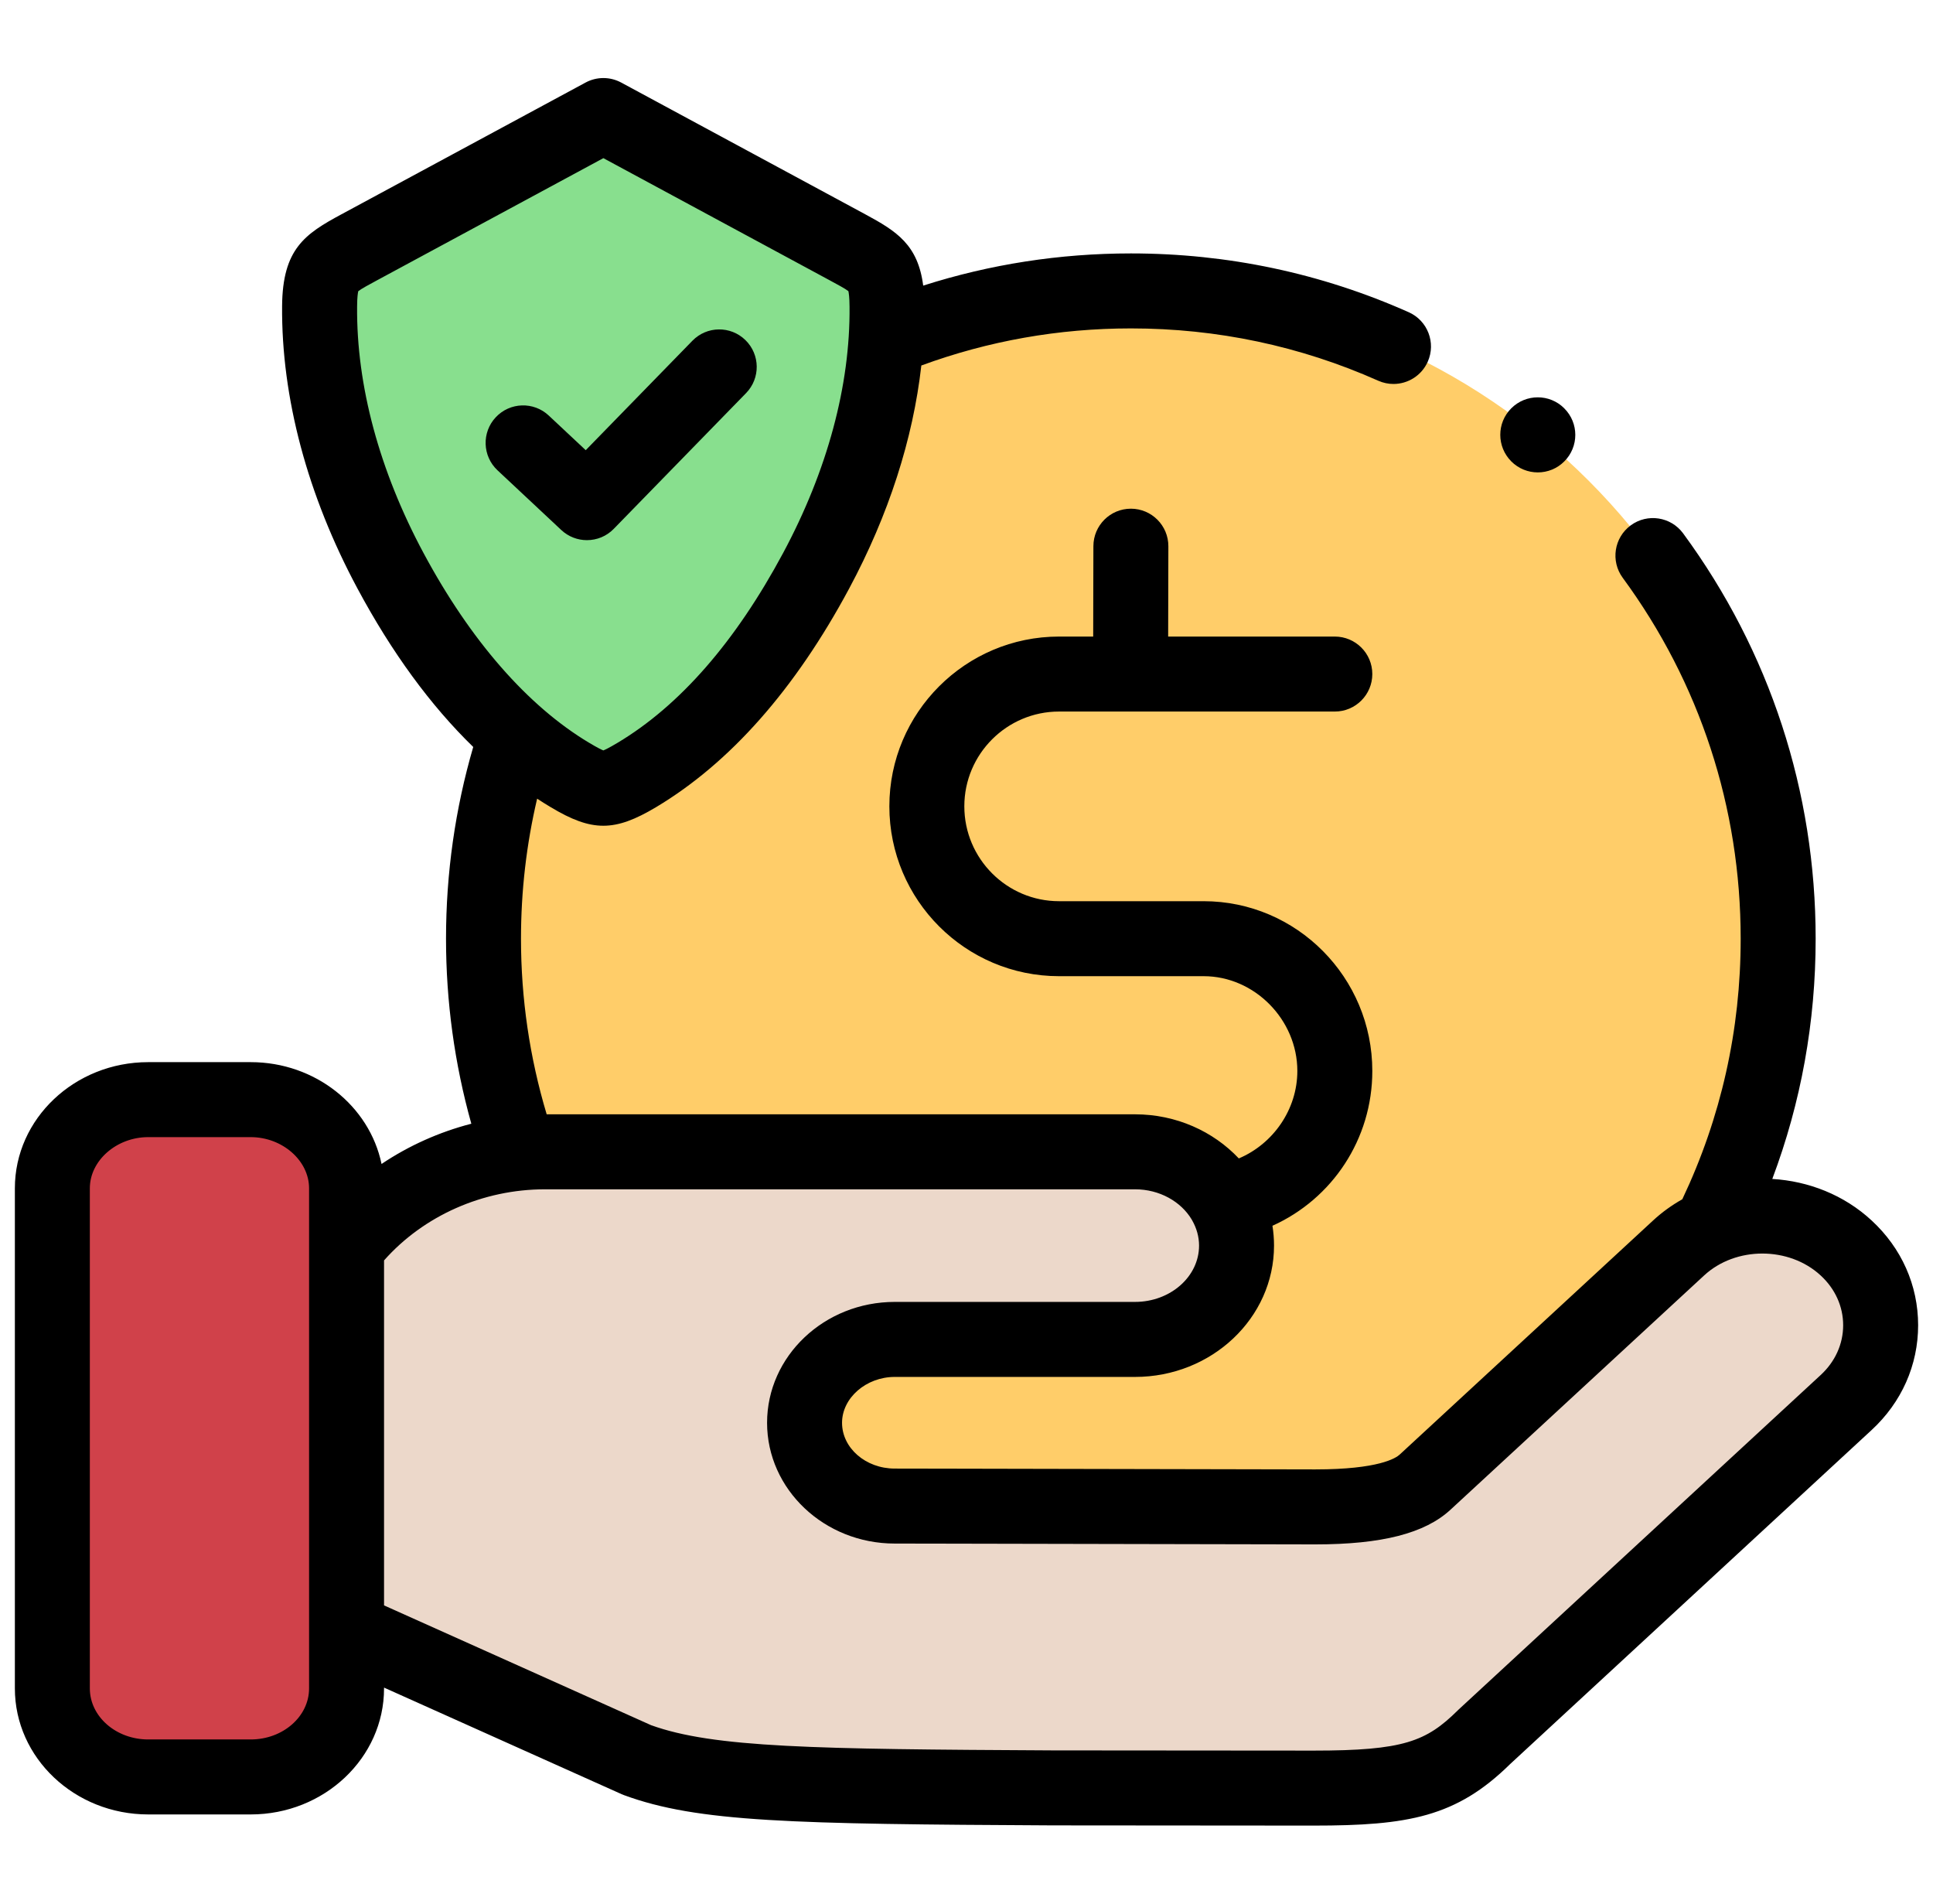 <svg width="65" height="64" viewBox="0 0 65 64" fill="none" xmlns="http://www.w3.org/2000/svg">
<g clip-path="url(#clip0_26_105)">
<path fill-rule="evenodd" clip-rule="evenodd" d="M4.984 36.97C3.209 36.97 1.761 38.313 1.761 39.95V56.764C1.761 58.401 3.209 59.74 4.984 59.74H8.43C10.205 59.74 11.654 58.401 11.654 56.764V54.79V41.92V39.95C11.654 38.313 10.205 36.97 8.43 36.97H4.984V36.97Z" fill="#D0414A"/>
<path fill-rule="evenodd" clip-rule="evenodd" d="M38.166 38.724H18.327C18.044 38.724 17.76 38.738 17.481 38.766C15.093 38.997 13 40.191 11.654 41.92V54.79L21.419 59.17C23.736 60.02 27.168 60.066 35.4 60.109C42.045 60.116 42.913 60.116 44.174 60.116C47.252 60.116 48.459 59.829 49.908 58.397L62.079 47.154C62.851 46.441 63.24 45.499 63.24 44.556C63.24 43.614 62.851 42.671 62.079 41.956C60.853 40.822 59.008 40.588 57.524 41.247C57.134 41.42 56.769 41.658 56.447 41.956L47.921 49.829C47.216 50.481 45.771 50.665 44.188 50.662C40.281 50.651 33.994 50.641 30.087 50.633C28.418 50.633 27.055 49.376 27.055 47.834C27.055 46.293 28.418 45.031 30.087 45.031H38.166C40.047 45.031 41.581 43.614 41.581 41.877C41.581 41.342 41.435 40.836 41.177 40.393C40.6 39.401 39.466 38.724 38.166 38.724Z" fill="#ECD8CA"/>
<path fill-rule="evenodd" clip-rule="evenodd" d="M26.959 18.919C25.514 21.612 23.64 23.941 21.334 25.315C20.413 25.868 20.165 25.868 19.241 25.315C18.656 24.968 18.1 24.557 17.572 24.093C16.722 26.421 16.258 28.937 16.258 31.559C16.258 34.086 16.69 36.509 17.48 38.766C17.76 38.738 18.044 38.724 18.327 38.724H38.166C39.466 38.724 40.599 39.401 41.177 40.393C41.435 40.836 41.58 41.343 41.58 41.878C41.58 43.614 40.047 45.031 38.166 45.031H30.086C28.418 45.031 27.054 46.293 27.054 47.834C27.054 49.376 28.418 50.634 30.086 50.634C33.993 50.641 40.281 50.651 44.187 50.662C45.771 50.666 47.216 50.481 47.921 49.829L56.447 41.956C56.769 41.658 57.134 41.42 57.523 41.247C58.976 38.331 59.794 35.039 59.794 31.559C59.794 19.532 50.05 9.781 38.028 9.781C34.865 9.781 31.861 10.457 29.148 11.669C28.992 14.061 28.231 16.549 26.959 18.919Z" fill="#FFCD69"/>
<path fill-rule="evenodd" clip-rule="evenodd" d="M20.289 3.884L12.114 8.296C11.048 8.87 10.758 9.012 10.747 10.298C10.722 13.2 11.569 16.276 13.131 19.189C14.289 21.346 15.702 23.285 17.371 24.745C17.941 25.241 18.54 25.68 19.167 26.056C20.155 26.648 20.421 26.648 21.412 26.056C23.885 24.578 25.893 22.084 27.444 19.189C28.808 16.648 29.63 13.98 29.796 11.411C29.821 11.039 29.832 10.666 29.828 10.298C29.817 9.012 29.531 8.87 28.464 8.296L20.289 3.884Z" fill="#88DF8E"/>
<path d="M62.934 41.03C62.007 40.172 60.813 39.708 59.596 39.636C60.563 37.065 61.054 34.358 61.054 31.559C61.054 26.613 59.514 21.901 56.598 17.932C56.186 17.371 55.397 17.25 54.836 17.662C54.275 18.075 54.154 18.863 54.566 19.425C57.162 22.958 58.533 27.154 58.533 31.559C58.533 34.629 57.872 37.574 56.57 40.319C56.222 40.515 55.892 40.751 55.591 41.029L47.065 48.904C46.938 49.021 46.361 49.401 44.231 49.401C44.218 49.401 44.204 49.401 44.191 49.401C40.844 49.392 35.749 49.383 31.901 49.376L30.086 49.373C29.11 49.373 28.315 48.682 28.315 47.834C28.315 46.998 29.126 46.292 30.086 46.292H38.166C40.744 46.292 42.841 44.312 42.841 41.878C42.841 41.651 42.823 41.428 42.788 41.21C44.796 40.307 46.146 38.301 46.146 36.006C46.146 32.859 43.602 30.298 40.475 30.298H35.612C33.856 30.298 32.427 28.867 32.427 27.108C32.427 25.351 33.856 23.922 35.612 23.922H38.014H38.017H44.885C45.581 23.922 46.146 23.357 46.146 22.661C46.146 21.965 45.581 21.401 44.885 21.401H39.281L39.288 18.366C39.29 17.67 38.727 17.104 38.031 17.102C38.03 17.102 38.029 17.102 38.028 17.102C37.333 17.102 36.769 17.665 36.767 18.36L36.76 21.401H35.612C32.466 21.401 29.906 23.961 29.906 27.108C29.906 30.258 32.466 32.819 35.612 32.819H40.475C42.182 32.819 43.625 34.279 43.625 36.006C43.625 37.298 42.815 38.456 41.657 38.946C40.8 38.037 39.553 37.463 38.166 37.463H18.383C17.81 35.551 17.519 33.57 17.519 31.559C17.519 29.959 17.702 28.383 18.062 26.851C18.213 26.95 18.365 27.046 18.519 27.137C19.212 27.553 19.75 27.761 20.288 27.761C20.825 27.761 21.363 27.553 22.059 27.138C24.55 25.649 26.736 23.175 28.555 19.785C29.881 17.313 30.703 14.757 30.981 12.288C33.234 11.461 35.6 11.041 38.028 11.041C40.925 11.041 43.724 11.633 46.346 12.8C46.512 12.874 46.686 12.909 46.858 12.909C47.34 12.909 47.801 12.63 48.01 12.161C48.293 11.525 48.007 10.78 47.371 10.497C44.424 9.185 41.281 8.52 38.028 8.52C35.635 8.52 33.293 8.884 31.044 9.602C30.867 8.232 30.159 7.777 29.093 7.203L20.888 2.775C20.514 2.574 20.064 2.574 19.691 2.775L11.481 7.205C10.255 7.865 9.502 8.367 9.486 10.287C9.46 13.361 10.336 16.645 12.02 19.785C13.174 21.936 14.477 23.717 15.913 25.113C15.306 27.194 14.998 29.358 14.998 31.559C14.998 33.673 15.284 35.759 15.849 37.779C14.768 38.059 13.745 38.518 12.83 39.132C12.425 37.184 10.607 35.709 8.43 35.709H4.984C2.511 35.709 0.5 37.611 0.5 39.95V56.764C0.5 59.1 2.511 61.001 4.984 61.001H8.43C10.903 61.001 12.914 59.1 12.914 56.764V56.737L20.903 60.32C20.93 60.332 20.957 60.343 20.985 60.353C23.46 61.262 26.62 61.324 35.398 61.369C42.044 61.376 42.912 61.376 44.173 61.376C47.347 61.376 48.97 61.089 50.779 59.309C54.541 55.831 58.304 52.356 62.069 48.878L62.933 48.08C63.944 47.148 64.5 45.896 64.5 44.554C64.5 43.213 63.944 41.961 62.934 41.03ZM10.393 56.764C10.393 57.71 9.513 58.48 8.43 58.48H4.984C3.902 58.48 3.021 57.71 3.021 56.764V39.95C3.021 39.018 3.92 38.23 4.984 38.23H8.43C9.494 38.23 10.393 39.018 10.393 39.95L10.393 56.764ZM14.242 18.593C12.757 15.825 11.985 12.96 12.008 10.308C12.01 9.986 12.034 9.844 12.047 9.79C12.148 9.709 12.427 9.559 12.676 9.425L20.289 5.317L27.867 9.406L27.898 9.423C28.147 9.557 28.427 9.707 28.528 9.788C28.541 9.843 28.565 9.986 28.567 10.31C28.593 12.955 27.821 15.819 26.333 18.593C24.733 21.575 22.86 23.722 20.766 24.973C20.487 25.14 20.352 25.204 20.288 25.229C20.225 25.204 20.091 25.14 19.814 24.974C19.814 24.974 19.814 24.974 19.813 24.974C17.745 23.738 15.818 21.531 14.242 18.593ZM61.223 46.228L60.359 47.026C56.588 50.509 52.82 53.988 49.052 57.471C49.042 57.481 49.032 57.49 49.022 57.5C47.96 58.55 47.195 58.855 44.173 58.855C42.913 58.855 42.045 58.855 35.406 58.848C27.372 58.806 23.999 58.759 21.893 58L12.914 53.973V42.375C14.246 40.871 16.238 39.984 18.327 39.984H38.166C38.992 39.984 39.71 40.396 40.071 40.997C40.078 41.01 40.085 41.022 40.092 41.035C40.236 41.289 40.32 41.575 40.32 41.877C40.32 42.921 39.354 43.77 38.166 43.77H30.087C27.72 43.77 25.794 45.593 25.794 47.834C25.794 50.073 27.72 51.894 30.084 51.894L31.897 51.897C35.744 51.904 40.838 51.913 44.185 51.922C44.2 51.922 44.215 51.922 44.23 51.922C46.47 51.922 47.916 51.551 48.776 50.755L57.303 42.881C58.365 41.898 60.16 41.898 61.224 42.882C61.711 43.331 61.979 43.925 61.979 44.554C61.979 45.184 61.711 45.778 61.223 46.228Z" fill="black"/>
<path d="M51.711 15.882C52.034 15.882 52.356 15.759 52.602 15.512C53.095 15.02 53.095 14.222 52.602 13.73L52.599 13.726C52.107 13.234 51.31 13.236 50.818 13.728C50.325 14.22 50.327 15.02 50.82 15.513C51.066 15.759 51.388 15.882 51.711 15.882Z" fill="black"/>
<path d="M19.736 18.16C20.065 18.16 20.393 18.033 20.639 17.779L25.088 13.216C25.574 12.717 25.564 11.919 25.065 11.433C24.567 10.947 23.769 10.957 23.283 11.456L19.696 15.135L18.452 13.97C17.944 13.494 17.146 13.52 16.67 14.029C16.194 14.537 16.221 15.335 16.729 15.811L18.875 17.82C19.118 18.047 19.428 18.16 19.736 18.16Z" fill="black"/>
</g>
<defs>
<clipPath id="clip0_26_105">
<rect width="64" height="64" fill="white" transform="translate(0.5)"/>
</clipPath>
</defs>
</svg>
